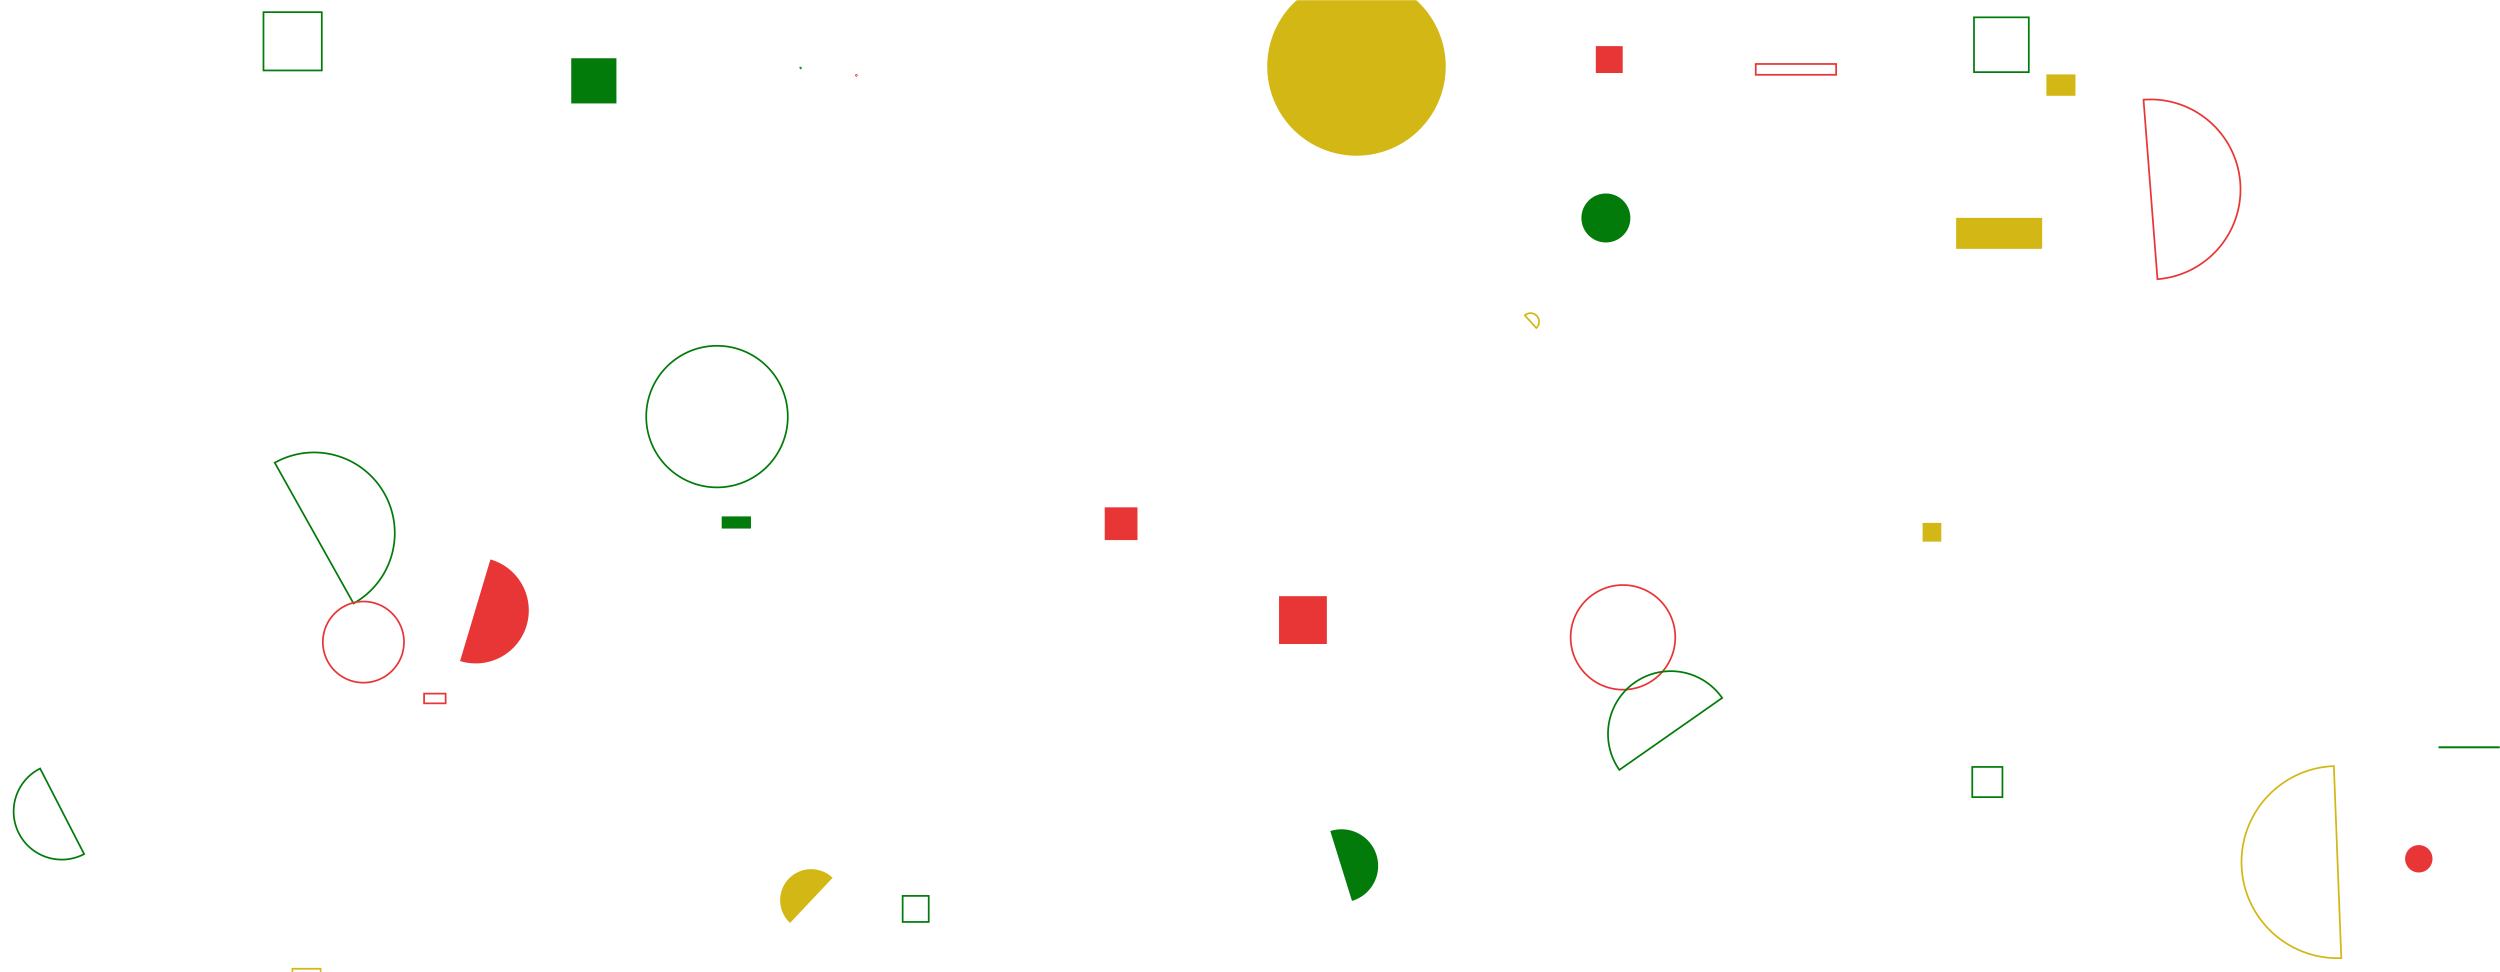 <svg xmlns="http://www.w3.org/2000/svg" version="1.1" xmlnsXlink="http://www.w3.org/1999/xlink" xmlnsSvgjs="http://svgjs.com/svgjs" width="1440" height="560" preserveAspectRatio="none" viewBox="0 0 1440 560"><g mask="url(&quot;#SvgjsMask1006&quot;)" fill="none"><path d="M1137.02 9.98L1168.59 9.98L1168.59 41.55L1137.02 41.55z" stroke="#037b0b"></path><path d="M1107.41 301.2L1118.19 301.2L1118.19 311.98L1107.41 311.98z" fill="#d3b714"></path><path d="M778.74 518.94a21.07 21.07 0 1 0-12.5-40.24z" fill="#037b0b"></path><path d="M244.27 399.52L256.69 399.52L256.69 405.13L244.27 405.13z" stroke="#e73635"></path><path d="M265 380.76a30.55 30.55 0 1 0 17.49-58.54z" fill="#e73635"></path><path d="M636.32 292.22L655.19 292.22L655.19 311.09L636.32 311.09z" fill="#e73635"></path><path d="M415.69 297.45L432.56 297.45L432.56 304.45L415.69 304.45z" fill="#037b0b"></path><path d="M1385.35 494.66 a7.88 7.88 0 1 0 15.76 0 a7.88 7.88 0 1 0 -15.76 0z" fill="#e73635"></path><path d="M1136.02 441.75L1153.41 441.75L1153.41 459.14L1136.02 459.14z" stroke="#037b0b"></path><path d="M519.93 516.03L534.94 516.03L534.94 531.04L519.93 531.04z" stroke="#037b0b"></path><path d="M168.43 558L184.67 558L184.67 574.24L168.43 574.24z" stroke="#d3b714"></path><path d="M461.15 39.36a0.22 0.22 0 1 0-0.11-0.43z" stroke="#037b0b"></path><path d="M372.23 239.96 a40.77 40.77 0 1 0 81.54 0 a40.77 40.77 0 1 0 -81.54 0z" stroke="#037b0b"></path><path d="M1344.3 441.28a55.33 55.33 0 1 0 4.28 110.58z" stroke="#d3b714"></path><path d="M203.63 347.59a46.44 46.44 0 1 0-45.37-81.05z" stroke="#037b0b"></path><path d="M904.69 367.12 a30.13 30.13 0 1 0 60.26 0 a30.13 30.13 0 1 0 -60.26 0z" stroke="#e73635"></path><path d="M1011.31 36.85L1057.62 36.85L1057.62 43.08L1011.31 43.08z" stroke="#e73635"></path><path d="M493.04 43.39 a0.24 0.24 0 1 0 0.48 0 a0.24 0.24 0 1 0 -0.48 0z" stroke="#e73635"></path><path d="M151.77 7L185.35 7L185.35 40.58L151.77 40.58z" stroke="#037b0b"></path><path d="M991.97 402.01a36.14 36.14 0 1 0-59.22 41.45z" stroke="#037b0b"></path><path d="M185.96 369.84 a23.37 23.37 0 1 0 46.74 0 a23.37 23.37 0 1 0 -46.74 0z" stroke="#e73635"></path><path d="M1404.58 429.87L1452.87 429.87L1452.87 431.02L1404.58 431.02z" fill="#037b0b"></path><path d="M1178.72 42.87L1195.45 42.87L1195.45 55.17L1178.72 55.17z" fill="#d3b714"></path><path d="M884.9 188.92a4.9 4.9 0 1 0-6.59-7.26z" stroke="#d3b714"></path><path d="M329.03 33.55L355.06 33.55L355.06 59.58L329.03 59.58z" fill="#037b0b"></path><path d="M1242.7 160.81a51.84 51.84 0 1 0-8.03-103.37z" stroke="#e73635"></path><path d="M479.59 505.61a17.87 17.87 0 1 0-24.51 26.01z" fill="#d3b714"></path><path d="M23.11 442.67a27.71 27.71 0 1 0 25.35 49.28z" stroke="#037b0b"></path><path d="M736.73 343.4L764.27 343.4L764.27 370.94L736.73 370.94z" fill="#e73635"></path><path d="M1126.73 125.48L1176.28 125.48L1176.28 143.33L1126.73 143.33z" fill="#d3b714"></path><path d="M729.93 38.28 a51.41 51.41 0 1 0 102.82 0 a51.41 51.41 0 1 0 -102.82 0z" fill="#d3b714"></path><path d="M919.2 26.57L934.68 26.57L934.68 42.05L919.2 42.05z" fill="#e73635"></path><path d="M910.89 125.56 a14.1 14.1 0 1 0 28.2 0 a14.1 14.1 0 1 0 -28.2 0z" fill="#037b0b"></path></g><defs><mask id="SvgjsMask1006"><rect width="1440" height="560" fill="#ffffff"></rect></mask></defs></svg>
